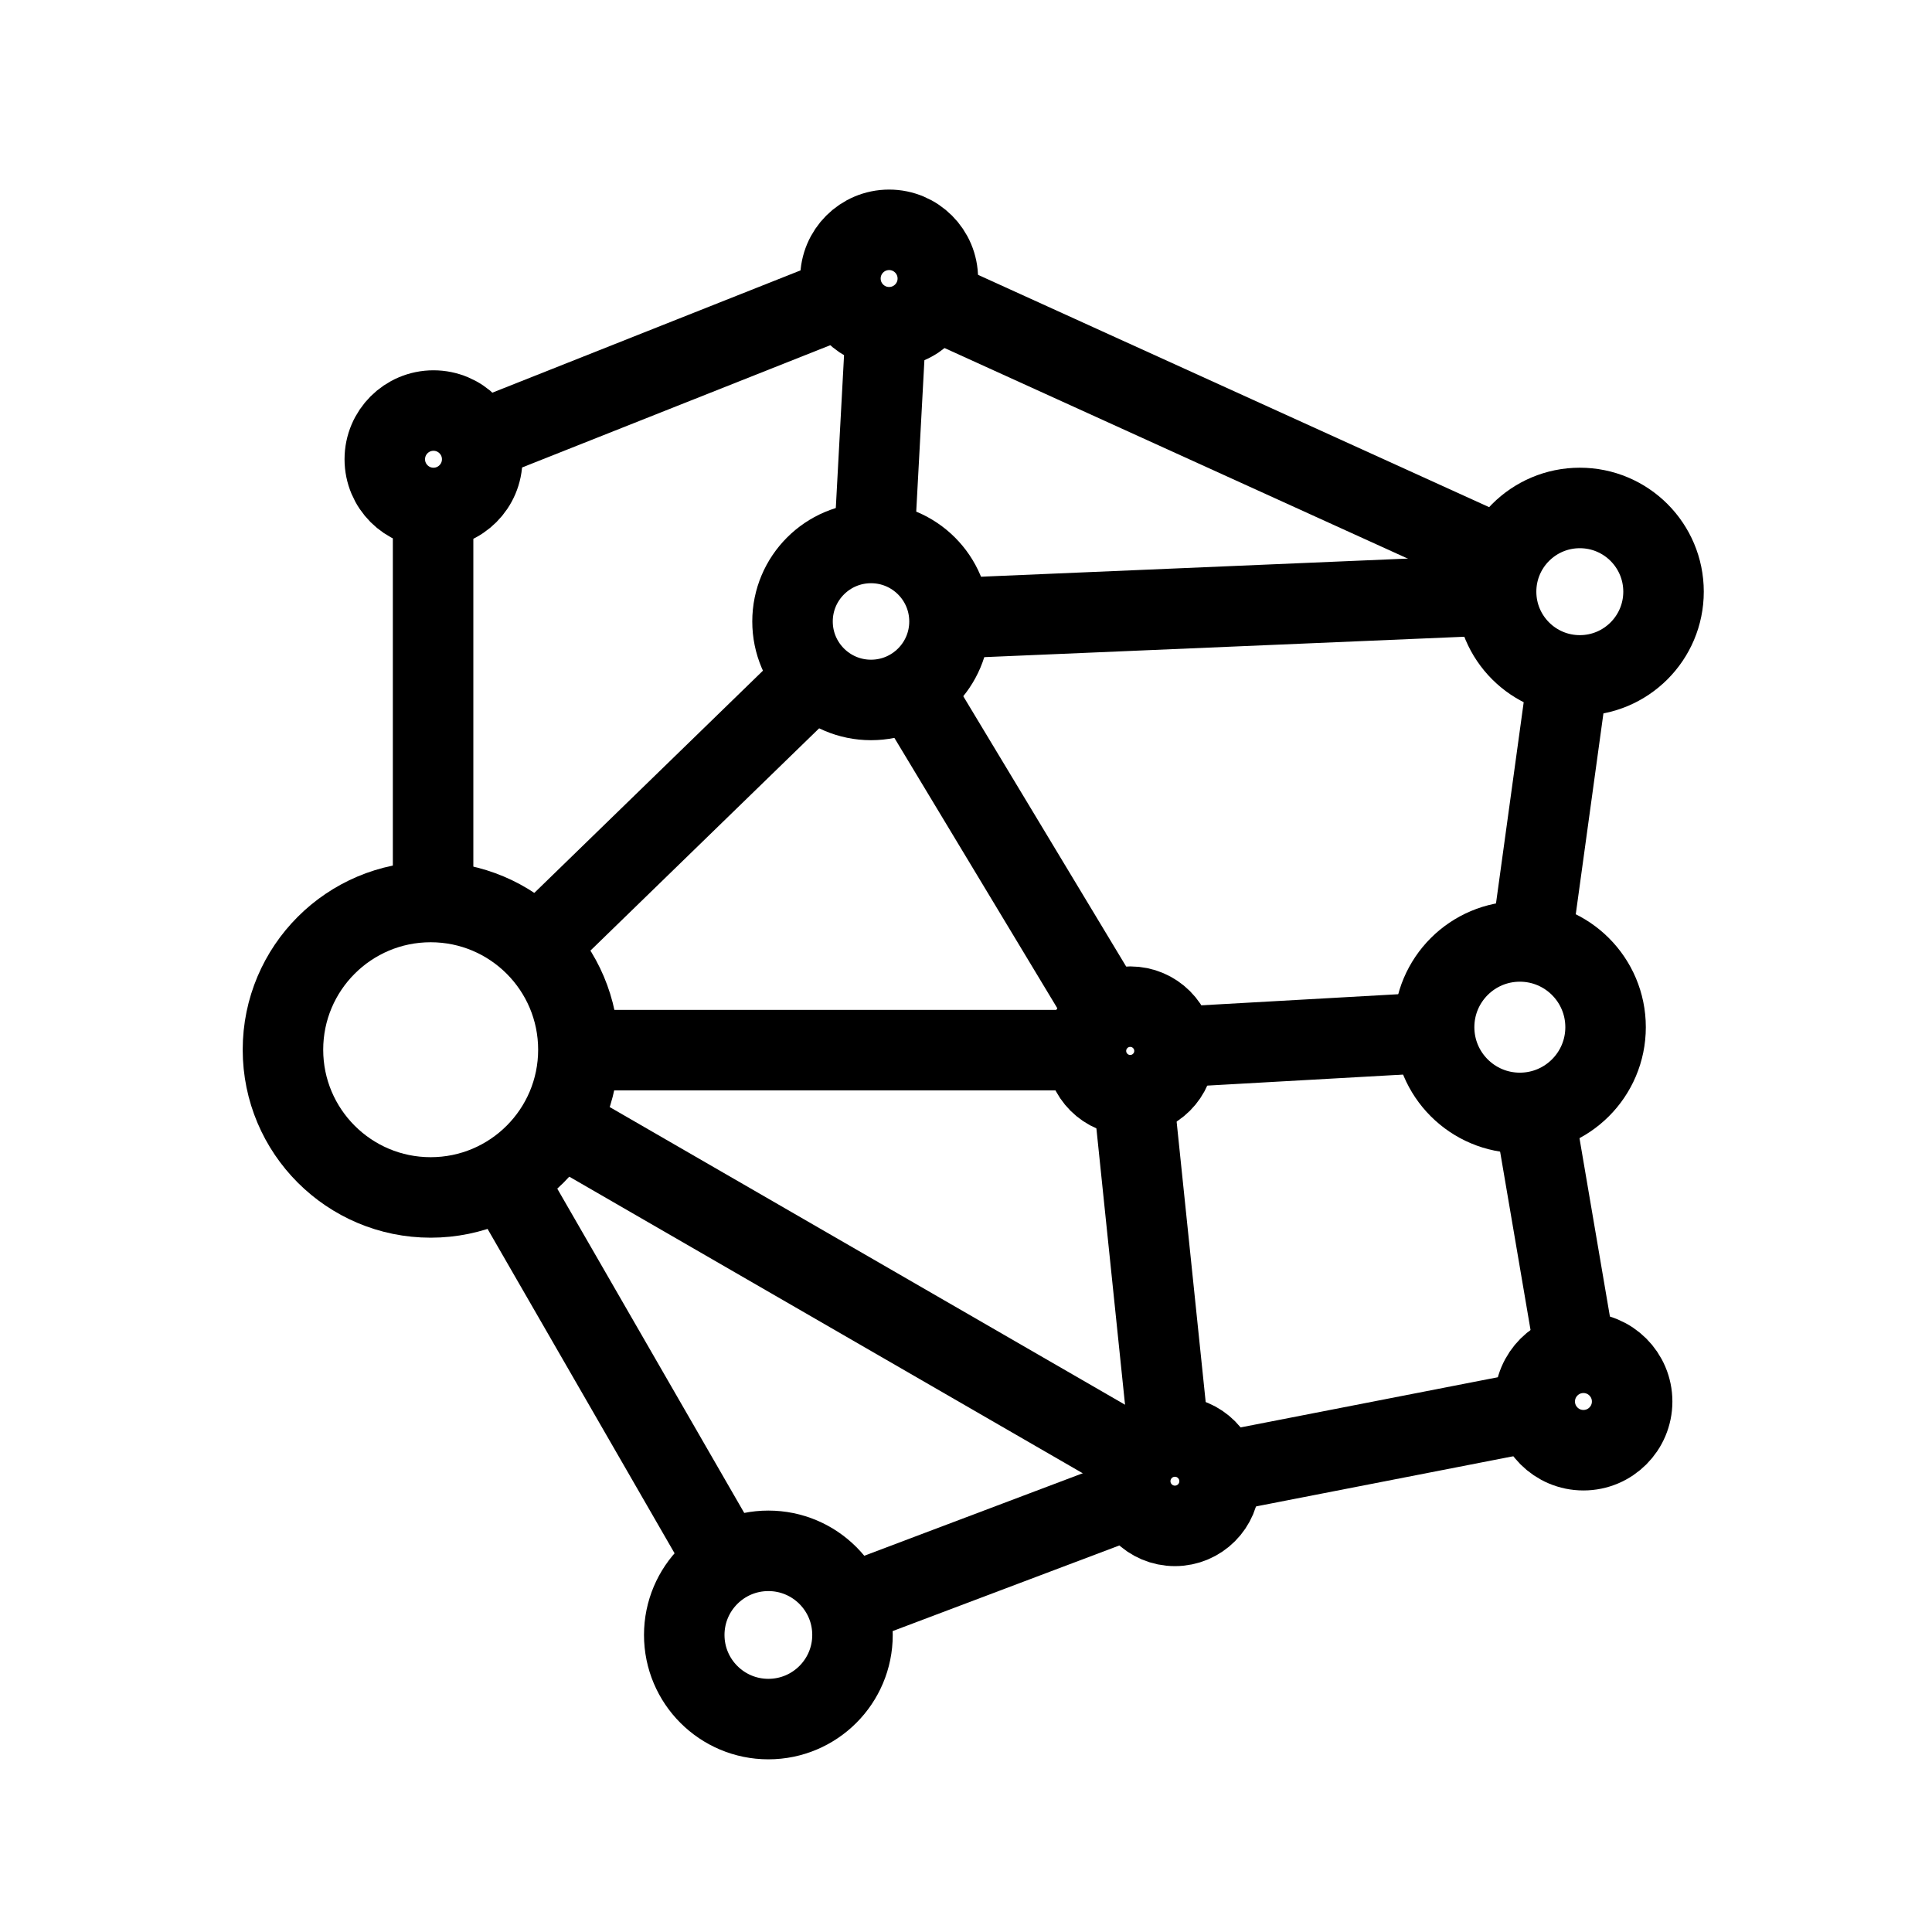 <svg xmlns="http://www.w3.org/2000/svg" viewBox="0 0 48 48"><defs><style>.a{stroke-width:2px;stroke-width:2px;fill:none;stroke:#000;stroke-linecap:round;stroke-linejoin:round;}</style></defs><circle class="a" cx="10.77" cy="11.41" r="1.21"/><circle class="a" cx="22.09" cy="6.92" r="1.21"/><circle class="a" cx="39.25" cy="14.7" r="2.08"/><circle class="a" cx="37.76" cy="25.52" r="2.13"/><circle class="a" cx="39.34" cy="34.82" r="1.21"/><circle class="a" cx="29.19" cy="36.8" r="1.11"/><circle class="a" cx="19.09" cy="40.62" r="2.09"/><circle class="a" cx="28.08" cy="26.11" r="1.1"/><circle class="a" cx="21.64" cy="15.44" r="1.95"/><circle class="a" cx="10.7" cy="26.08" r="3.67"/><path class="a" d="M23.47,7.55,37,13.7"/><path class="a" d="M38.92,17.05l-.84,6.1"/><path class="a" d="M38.18,28l.94,5.51"/><path class="a" d="M37.91,35.1l-7.28,1.42"/><path class="a" d="M27.91,37.29l-6.54,2.47"/><path class="a" d="M29,35.32l-.8-7.72"/><path class="a" d="M17.85,38.48l-5.16-8.95"/><path class="a" d="M14.11,28.06l13.85,8"/><path class="a" d="M14.67,26.09l12,0"/><path class="a" d="M22.79,17.34l4.55,7.55"/><path class="a" d="M13.52,23.34l6.42-6.24"/><path class="a" d="M10.76,12.87l0,9.31"/><path class="a" d="M12.11,10.88l8.62-3.42"/><path class="a" d="M22,8.3l-.26,4.82"/><path class="a" d="M23.88,15.35l13.18-.56"/><path class="a" d="M35.32,25.67,29.46,26"/></svg>